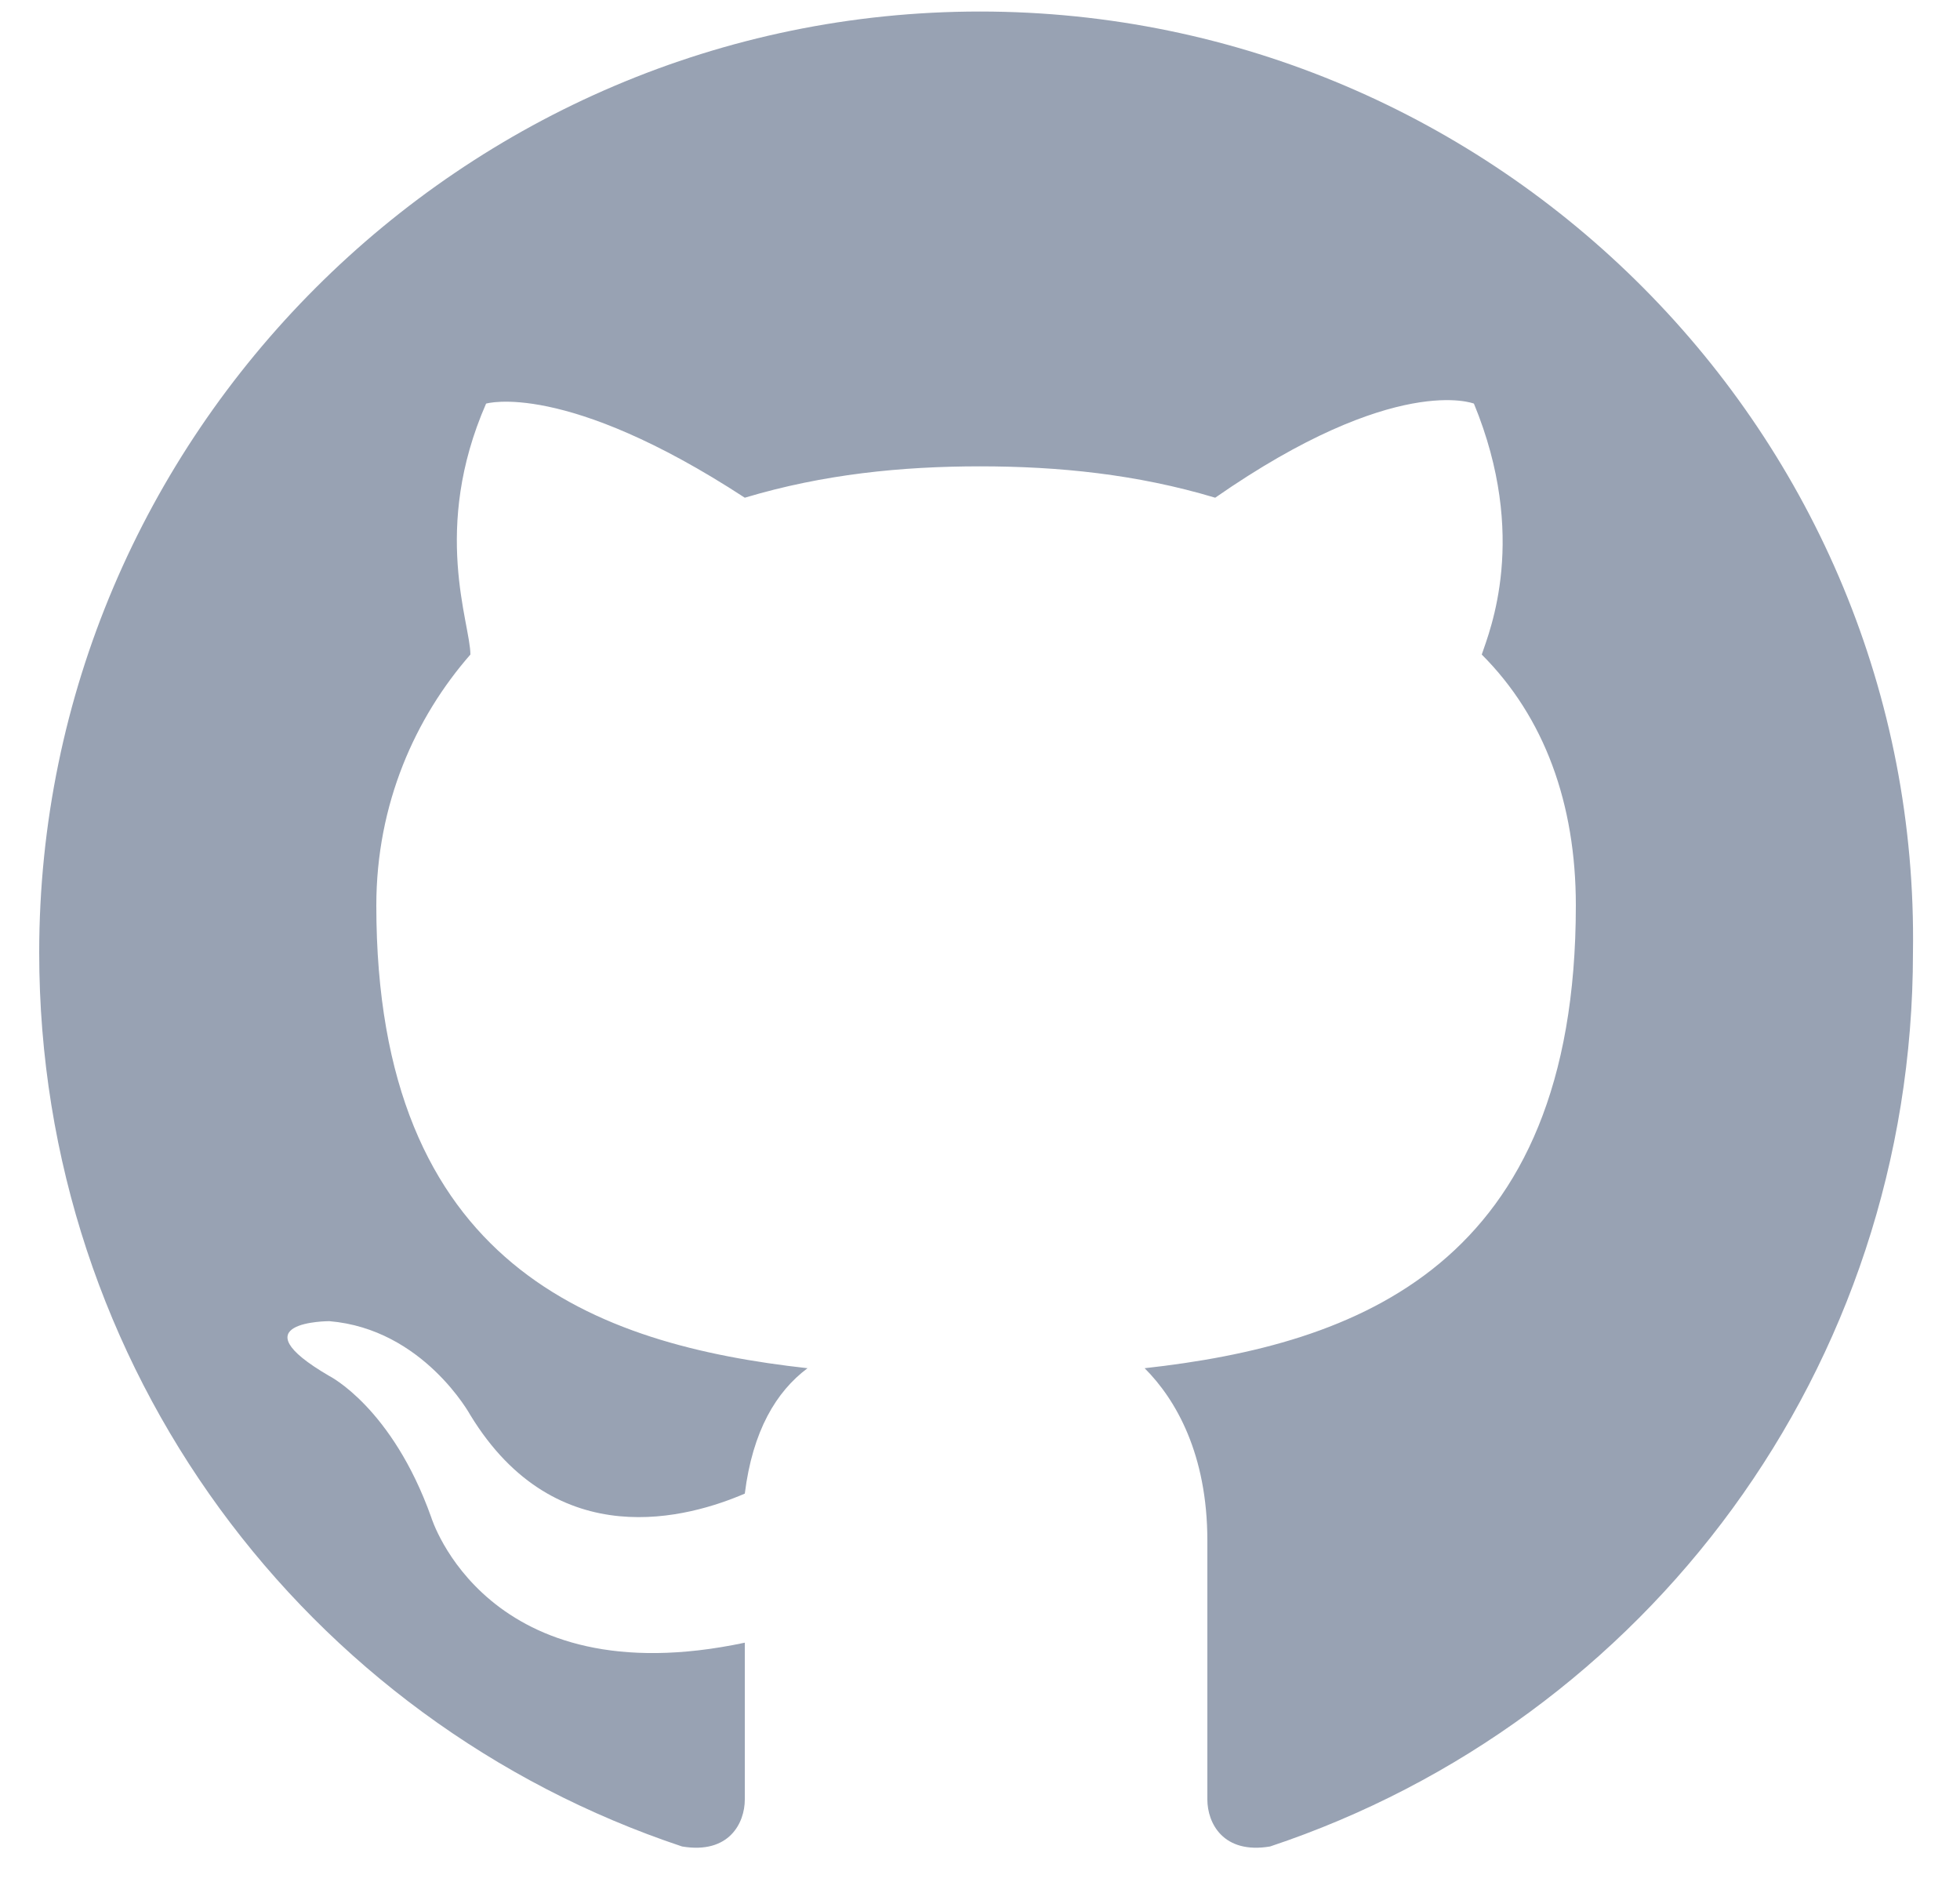 <svg xmlns="http://www.w3.org/2000/svg" width="25" height="24" fill="none" viewBox="0 0 25 24"><path fill="#98A2B3" fill-rule="evenodd" d="M12.5 0.147C5.9 0.147 0.5 5.547 0.5 12.148C0.5 17.448 3.9 21.948 8.7 23.547C9.3 23.648 9.5 23.247 9.5 22.948C9.5 22.648 9.5 21.948 9.5 20.948C6.2 21.648 5.5 19.348 5.5 19.348C5 17.948 4.2 17.547 4.2 17.547C3 16.848 4.2 16.848 4.2 16.848C5.4 16.948 6 18.047 6 18.047C7.1 19.848 8.8 19.348 9.5 19.047C9.6 18.247 9.9 17.747 10.3 17.448C7.6 17.148 4.8 16.148 4.8 11.547C4.8 10.248 5.3 9.147 6 8.347C6 7.947 5.5 6.747 6.2 5.147C6.2 5.147 7.2 4.847 9.5 6.347C10.5 6.047 11.5 5.947 12.5 5.947C13.5 5.947 14.5 6.047 15.5 6.347C17.8 4.747 18.8 5.147 18.8 5.147C19.5 6.847 19 8.047 18.9 8.347C19.7 9.147 20.1 10.248 20.1 11.547C20.1 16.148 17.3 17.148 14.6 17.448C15 17.848 15.4 18.547 15.4 19.648C15.4 21.247 15.4 22.547 15.4 22.948C15.4 23.247 15.6 23.648 16.2 23.547C21 21.948 24.4 17.448 24.4 12.148C24.5 5.547 19.1 0.147 12.5 0.147Z" clip-rule="evenodd"/></svg>